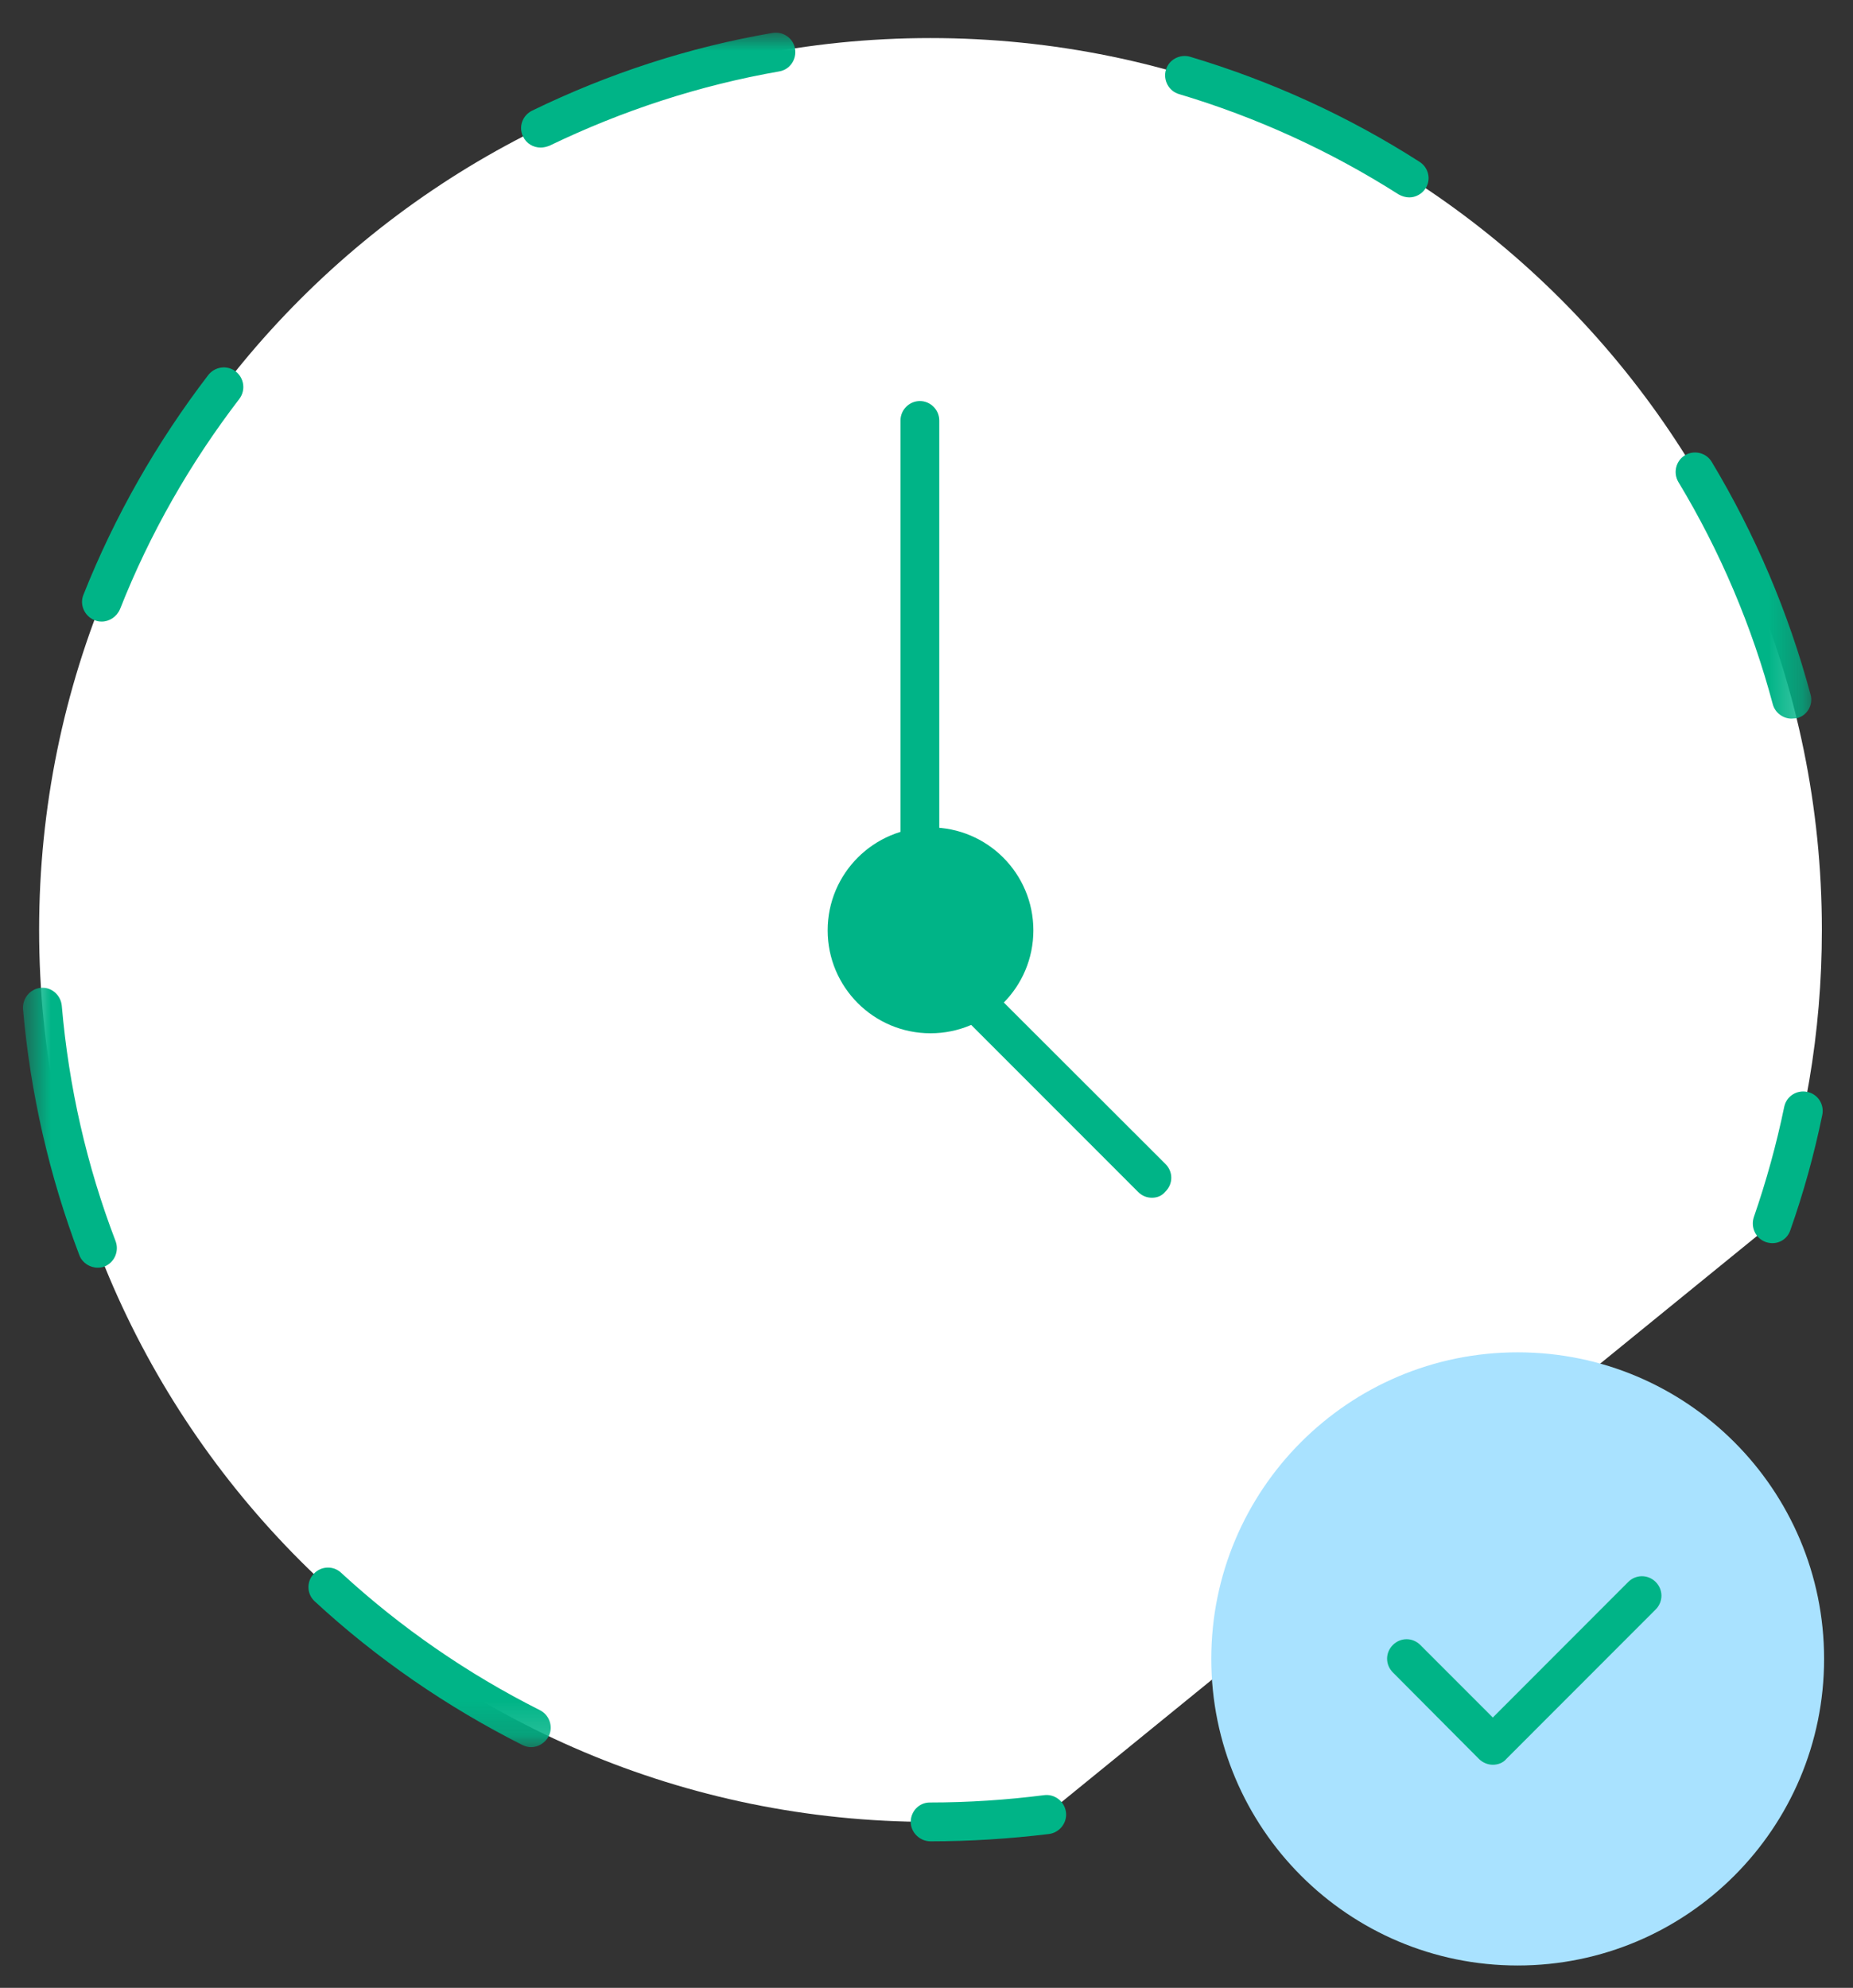 <svg width="55" height="59" viewBox="0 0 55 59" fill="none" xmlns="http://www.w3.org/2000/svg">
<rect x="0" y="0" width="55" height="59" fill="#333333" stroke="none"/>
<path fill-rule="evenodd" clip-rule="evenodd" d="M31.052 53.857C29.933 53.998 28.782 54.074 27.619 54.074C13.005 54.074 1.161 42.224 1.161 27.602C1.161 12.98 13.005 1.13 27.619 1.13C42.233 1.13 54.076 12.98 54.076 27.602C54.076 30.646 53.566 33.582 52.61 36.31" fill="white"/>
<path fill-rule="evenodd" clip-rule="evenodd" d="M27.619 54.651C27.304 54.651 27.032 54.39 27.032 54.074C27.032 53.759 27.282 53.498 27.597 53.498C28.749 53.498 29.879 53.422 30.987 53.281C31.302 53.237 31.596 53.465 31.639 53.781C31.683 54.096 31.454 54.39 31.139 54.433C29.977 54.574 28.793 54.651 27.619 54.651Z" fill="#00B487"/>
<mask id="mask0" mask-type="alpha" maskUnits="userSpaceOnUse" x="0" y="0" width="54" height="52">
<path d="M0.681 0.969H53.761V51.856H0.681V0.969Z" fill="white"/>
</mask>
<g mask="url(#mask0)">
<path fill-rule="evenodd" clip-rule="evenodd" d="M16.047 4.38C15.83 4.38 15.623 4.261 15.526 4.054C15.385 3.772 15.503 3.424 15.798 3.282C18.058 2.184 20.448 1.402 22.924 0.978C23.24 0.923 23.544 1.13 23.598 1.445C23.652 1.76 23.447 2.065 23.132 2.119C20.763 2.532 18.47 3.282 16.307 4.326C16.22 4.359 16.134 4.38 16.047 4.38ZM41.831 5.859C41.723 5.859 41.613 5.826 41.516 5.772C39.484 4.478 37.29 3.478 34.996 2.793C34.692 2.706 34.518 2.38 34.605 2.076C34.692 1.771 35.019 1.597 35.322 1.684C37.724 2.402 40.017 3.445 42.136 4.804C42.408 4.978 42.483 5.337 42.309 5.598C42.2 5.761 42.015 5.859 41.831 5.859ZM3.02 18.448C2.943 18.448 2.879 18.437 2.802 18.405C2.508 18.285 2.356 17.948 2.476 17.654C3.399 15.328 4.65 13.132 6.181 11.132C6.377 10.882 6.736 10.827 6.995 11.023C7.245 11.219 7.3 11.577 7.105 11.838C5.637 13.752 4.442 15.85 3.563 18.078C3.464 18.307 3.248 18.448 3.02 18.448ZM53.174 21.329C52.925 21.329 52.687 21.155 52.62 20.905C52.002 18.589 51.057 16.361 49.817 14.306C49.655 14.034 49.742 13.675 50.014 13.512C50.285 13.349 50.644 13.436 50.806 13.708C52.1 15.861 53.087 18.187 53.739 20.611C53.828 20.916 53.643 21.242 53.328 21.318C53.273 21.318 53.218 21.329 53.174 21.329ZM2.899 37.625C2.671 37.625 2.443 37.484 2.356 37.256C1.465 34.908 0.901 32.451 0.683 29.95C0.662 29.635 0.89 29.352 1.205 29.32C1.52 29.287 1.803 29.526 1.834 29.852C2.041 32.255 2.574 34.603 3.433 36.843C3.54 37.136 3.399 37.473 3.095 37.593C3.04 37.615 2.964 37.625 2.899 37.625ZM15.764 51.856C15.677 51.856 15.59 51.834 15.503 51.791C13.265 50.66 11.19 49.236 9.342 47.529C9.103 47.312 9.094 46.942 9.311 46.714C9.527 46.475 9.898 46.464 10.126 46.681C11.897 48.312 13.885 49.682 16.025 50.758C16.307 50.9 16.428 51.247 16.287 51.53C16.177 51.737 15.972 51.856 15.764 51.856Z" fill="#00B487"/>
</g>
<path fill-rule="evenodd" clip-rule="evenodd" d="M52.61 36.897C52.545 36.897 52.48 36.886 52.414 36.865C52.11 36.756 51.958 36.43 52.056 36.126C52.425 35.06 52.729 33.962 52.958 32.853C53.023 32.538 53.327 32.342 53.642 32.407C53.957 32.473 54.153 32.777 54.088 33.092C53.849 34.256 53.533 35.397 53.142 36.506C53.066 36.745 52.849 36.897 52.61 36.897Z" fill="#00B487"/>
<path fill-rule="evenodd" clip-rule="evenodd" d="M45.047 40.137C50.069 40.137 54.142 44.212 54.142 49.236C54.142 54.262 50.069 58.336 45.047 58.336C40.024 58.336 35.953 54.262 35.953 49.236C35.953 44.212 40.024 40.137 45.047 40.137Z" fill="#A9E2FF"/>
<path fill-rule="evenodd" clip-rule="evenodd" d="M27.314 12.48V28.081L34.192 34.962" fill="white"/>
<path fill-rule="evenodd" clip-rule="evenodd" d="M34.192 35.549C34.04 35.549 33.899 35.495 33.779 35.375L26.901 28.493C26.793 28.384 26.728 28.232 26.728 28.08V12.479C26.728 12.164 26.988 11.903 27.303 11.903C27.619 11.903 27.879 12.164 27.879 12.479V27.841L34.594 34.549C34.823 34.777 34.823 35.136 34.594 35.364C34.487 35.495 34.346 35.549 34.192 35.549Z" fill="#00B487"/>
<path fill-rule="evenodd" clip-rule="evenodd" d="M27.619 24.558C29.305 24.558 30.672 25.926 30.672 27.613C30.672 29.3 29.305 30.668 27.619 30.668C25.933 30.668 24.566 29.3 24.566 27.613C24.566 25.926 25.933 24.558 27.619 24.558Z" fill="#00B487"/>
<path fill-rule="evenodd" clip-rule="evenodd" d="M44.309 52.378C44.156 52.378 44.005 52.313 43.896 52.204L41.343 49.638C41.114 49.41 41.114 49.051 41.343 48.823C41.57 48.595 41.929 48.595 42.157 48.823L44.309 50.976L48.328 46.953C48.556 46.725 48.915 46.725 49.143 46.953C49.371 47.181 49.371 47.54 49.143 47.769L44.711 52.204C44.612 52.324 44.461 52.378 44.309 52.378Z" fill="#00B487"/>
</svg>
